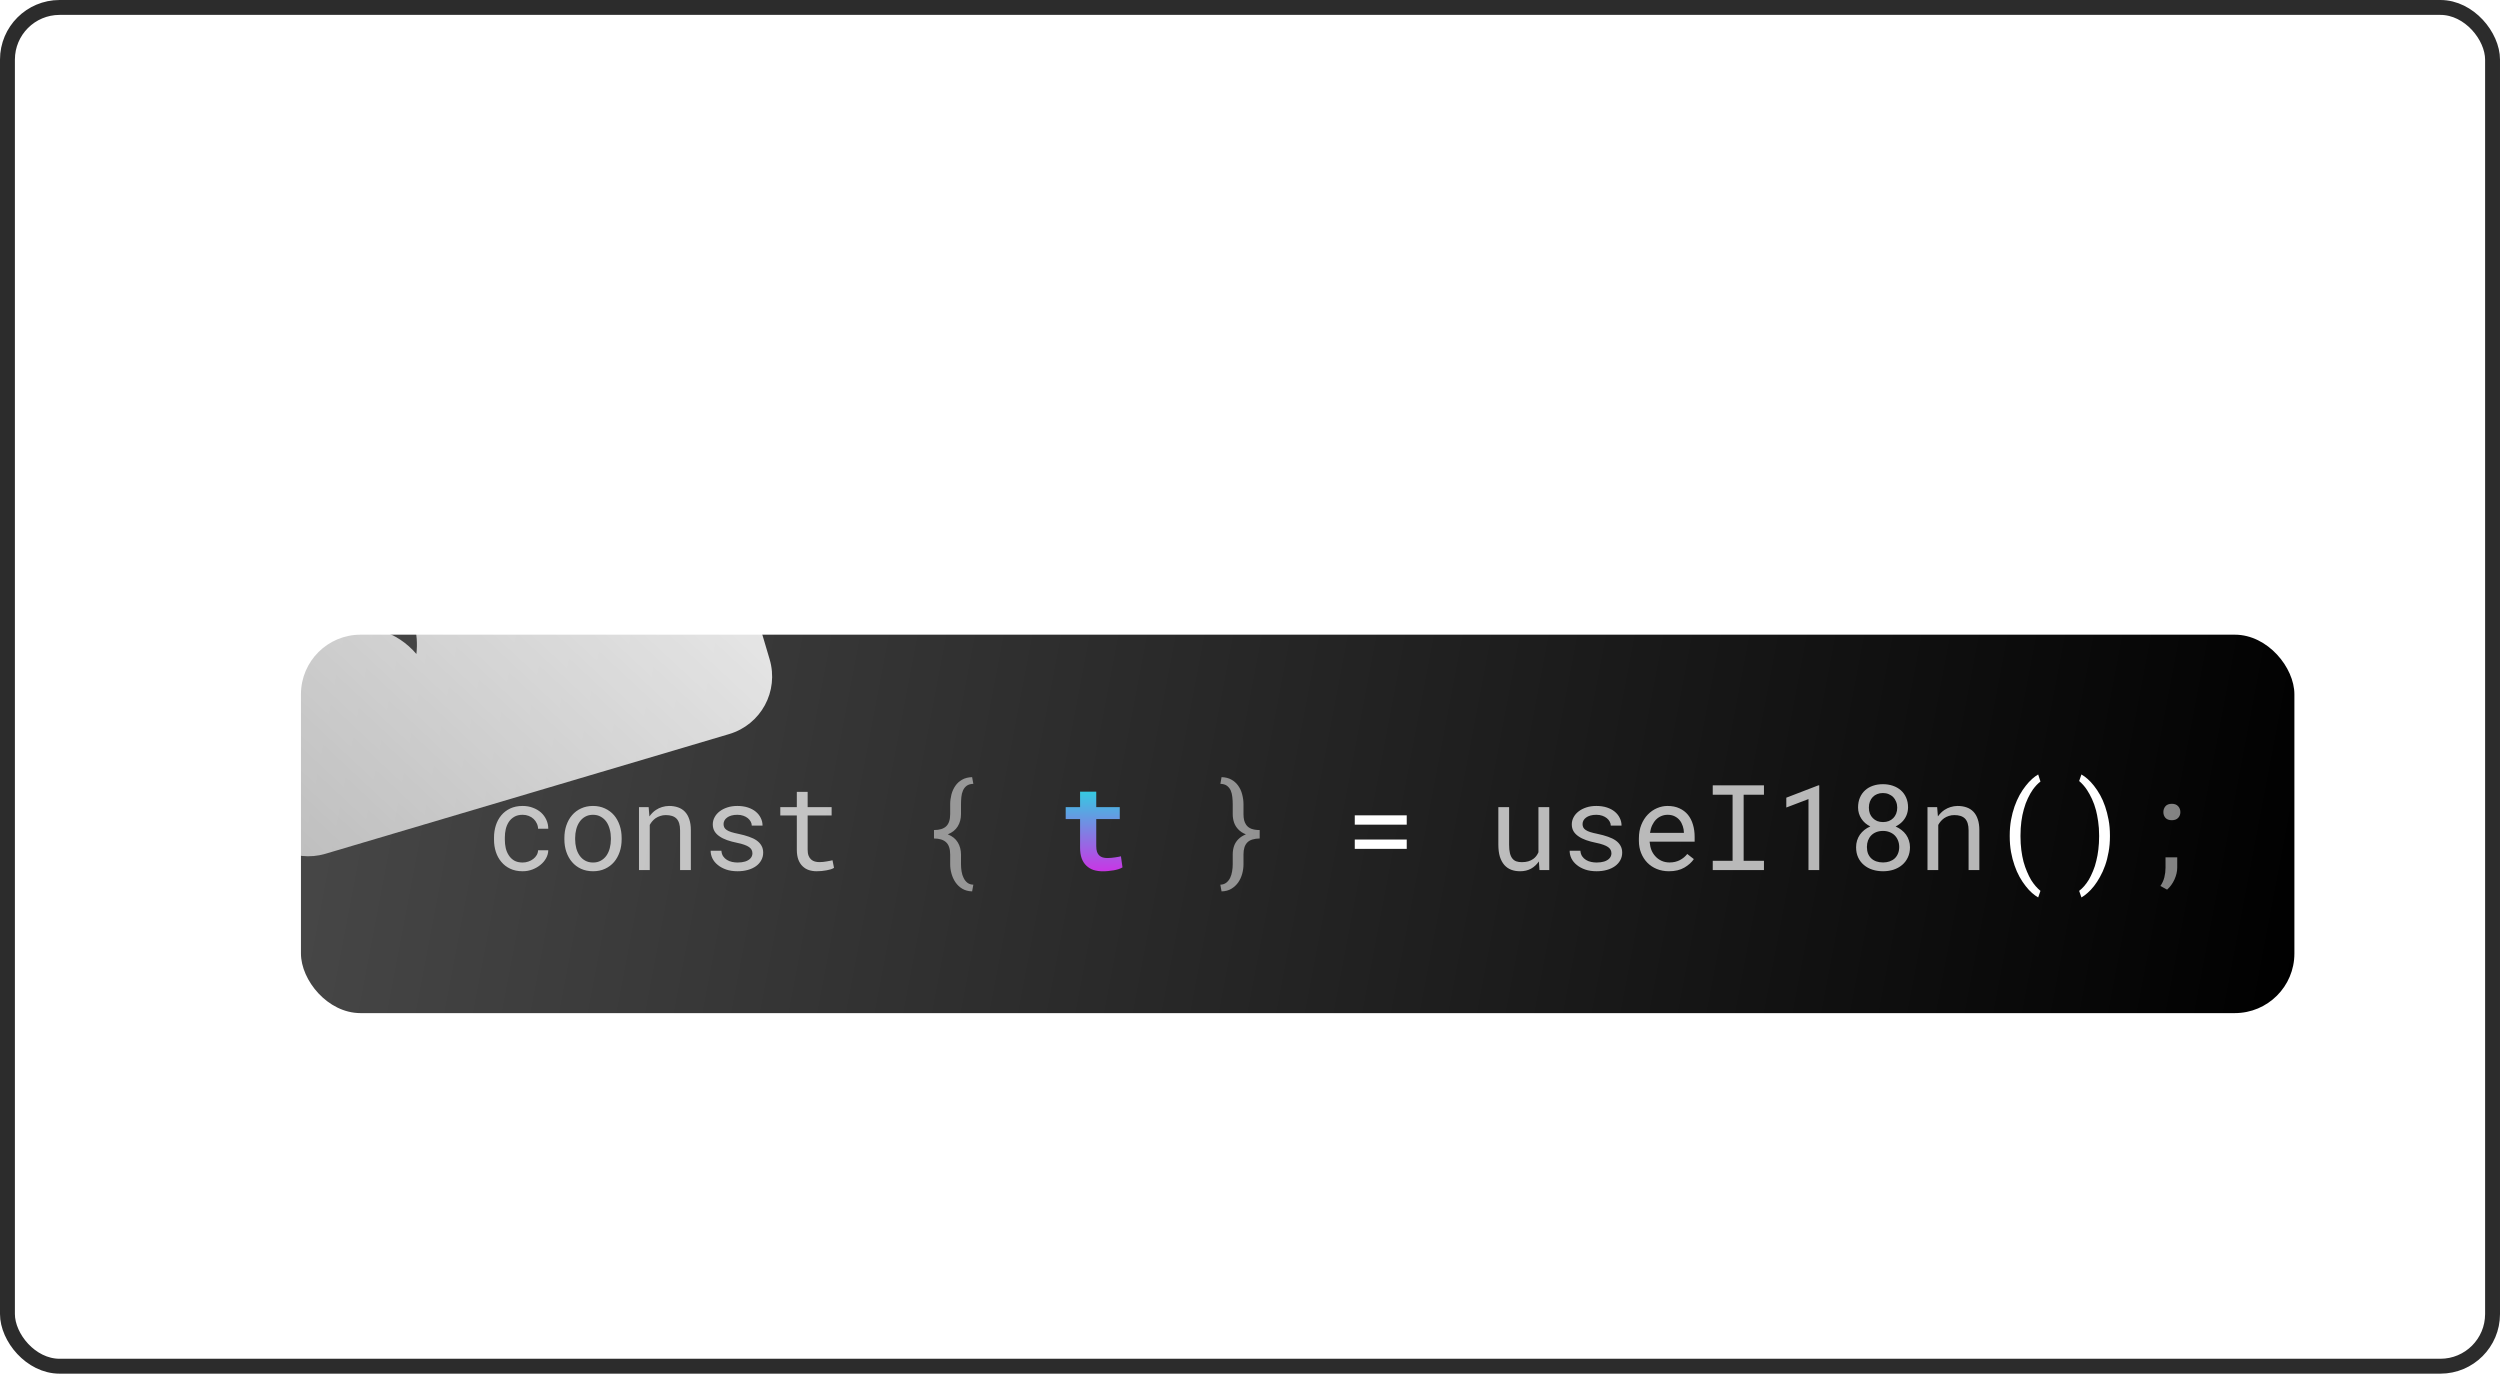 <svg width="839" height="461" viewBox="0 0 839 461" fill="none" xmlns="http://www.w3.org/2000/svg">
<rect x="2.5" y="2.5" width="834" height="456" rx="17.5" fill="url(#paint0_linear_316_75)" stroke="#2C2C2C" stroke-width="5"/>
<g filter="url(#filter0_d_316_75)">
<rect x="101" y="213" width="669" height="127" rx="20" fill="url(#paint1_linear_316_75)"/>
</g>
<path d="M175.402 289.461C176.053 289.461 176.685 289.357 177.297 289.148C177.922 288.94 178.475 288.647 178.957 288.27C179.439 287.905 179.823 287.475 180.109 286.98C180.409 286.473 180.565 285.926 180.578 285.34H183.996C183.983 286.277 183.736 287.176 183.254 288.035C182.785 288.882 182.154 289.624 181.359 290.262C180.565 290.913 179.654 291.434 178.625 291.824C177.596 292.202 176.522 292.391 175.402 292.391C173.801 292.391 172.401 292.104 171.203 291.531C170.005 290.958 169.009 290.184 168.215 289.207C167.408 288.243 166.802 287.13 166.398 285.867C165.995 284.591 165.793 283.25 165.793 281.844V281.023C165.793 279.63 165.995 278.296 166.398 277.02C166.802 275.743 167.408 274.617 168.215 273.641C169.009 272.677 170.005 271.909 171.203 271.336C172.401 270.763 173.801 270.477 175.402 270.477C176.652 270.477 177.798 270.678 178.84 271.082C179.895 271.473 180.806 272.007 181.574 272.684C182.329 273.374 182.922 274.188 183.352 275.125C183.781 276.062 183.996 277.065 183.996 278.133H180.578C180.565 277.495 180.422 276.896 180.148 276.336C179.888 275.763 179.53 275.262 179.074 274.832C178.618 274.402 178.072 274.064 177.434 273.816C176.809 273.569 176.132 273.445 175.402 273.445C174.283 273.445 173.339 273.673 172.57 274.129C171.815 274.572 171.203 275.151 170.734 275.867C170.266 276.596 169.927 277.41 169.719 278.309C169.523 279.207 169.426 280.112 169.426 281.023V281.844C169.426 282.768 169.523 283.686 169.719 284.598C169.927 285.496 170.266 286.303 170.734 287.02C171.19 287.749 171.796 288.341 172.551 288.797C173.319 289.24 174.27 289.461 175.402 289.461ZM189.406 281.238C189.406 279.715 189.628 278.302 190.07 277C190.513 275.685 191.151 274.546 191.984 273.582C192.805 272.618 193.807 271.863 194.992 271.316C196.177 270.757 197.512 270.477 198.996 270.477C200.493 270.477 201.835 270.757 203.02 271.316C204.217 271.863 205.233 272.618 206.066 273.582C206.887 274.546 207.518 275.685 207.961 277C208.404 278.302 208.625 279.715 208.625 281.238V281.668C208.625 283.191 208.404 284.604 207.961 285.906C207.518 287.208 206.887 288.341 206.066 289.305C205.233 290.268 204.224 291.023 203.039 291.57C201.854 292.117 200.52 292.391 199.035 292.391C197.538 292.391 196.19 292.117 194.992 291.57C193.807 291.023 192.805 290.268 191.984 289.305C191.151 288.341 190.513 287.208 190.07 285.906C189.628 284.604 189.406 283.191 189.406 281.668V281.238ZM193.02 281.668C193.02 282.71 193.143 283.706 193.391 284.656C193.638 285.594 194.016 286.421 194.523 287.137C195.018 287.853 195.643 288.419 196.398 288.836C197.154 289.253 198.033 289.461 199.035 289.461C200.025 289.461 200.891 289.253 201.633 288.836C202.388 288.419 203.02 287.853 203.527 287.137C204.022 286.421 204.393 285.594 204.641 284.656C204.888 283.706 205.012 282.71 205.012 281.668V281.238C205.012 280.21 204.882 279.227 204.621 278.289C204.374 277.339 204.003 276.505 203.508 275.789C203 275.073 202.368 274.507 201.613 274.09C200.871 273.66 199.999 273.445 198.996 273.445C197.993 273.445 197.121 273.66 196.379 274.09C195.637 274.507 195.018 275.073 194.523 275.789C194.016 276.505 193.638 277.339 193.391 278.289C193.143 279.227 193.02 280.21 193.02 281.238V281.668ZM214.445 292V270.867H217.688L217.941 273.992C218.254 273.549 218.592 273.146 218.957 272.781C219.335 272.404 219.732 272.078 220.148 271.805C220.773 271.388 221.451 271.069 222.18 270.848C222.922 270.613 223.703 270.49 224.523 270.477C225.63 270.477 226.633 270.633 227.531 270.945C228.443 271.258 229.217 271.746 229.855 272.41C230.493 273.074 230.982 273.921 231.32 274.949C231.672 275.965 231.848 277.176 231.848 278.582V292H228.234V278.66C228.234 277.723 228.13 276.928 227.922 276.277C227.714 275.626 227.408 275.099 227.004 274.695C226.587 274.292 226.079 273.999 225.48 273.816C224.895 273.634 224.217 273.543 223.449 273.543C222.785 273.543 222.167 273.641 221.594 273.836C221.021 274.018 220.493 274.272 220.012 274.598C219.621 274.884 219.257 275.216 218.918 275.594C218.592 275.971 218.306 276.388 218.059 276.844V292H214.445ZM252.512 286.395C252.512 285.965 252.427 285.581 252.258 285.242C252.089 284.891 251.802 284.572 251.398 284.285C250.995 283.999 250.461 283.738 249.797 283.504C249.133 283.257 248.306 283.035 247.316 282.84C246.105 282.592 244.999 282.293 243.996 281.941C243.007 281.59 242.16 281.167 241.457 280.672C240.741 280.19 240.188 279.624 239.797 278.973C239.406 278.309 239.211 277.54 239.211 276.668C239.211 275.809 239.413 275.008 239.816 274.266C240.22 273.51 240.786 272.853 241.516 272.293C242.245 271.733 243.111 271.29 244.113 270.965C245.129 270.639 246.242 270.477 247.453 270.477C248.755 270.477 249.927 270.646 250.969 270.984C252.01 271.323 252.896 271.792 253.625 272.391C254.354 272.99 254.914 273.693 255.305 274.5C255.708 275.294 255.91 276.154 255.91 277.078H252.297C252.297 276.622 252.18 276.18 251.945 275.75C251.711 275.307 251.385 274.917 250.969 274.578C250.552 274.24 250.044 273.966 249.445 273.758C248.859 273.549 248.195 273.445 247.453 273.445C246.685 273.445 246.008 273.53 245.422 273.699C244.849 273.868 244.374 274.096 243.996 274.383C243.605 274.669 243.312 275.001 243.117 275.379C242.922 275.757 242.824 276.147 242.824 276.551C242.824 276.967 242.902 277.339 243.059 277.664C243.215 277.99 243.488 278.283 243.879 278.543C244.257 278.803 244.764 279.038 245.402 279.246C246.053 279.454 246.874 279.656 247.863 279.852C249.165 280.125 250.331 280.444 251.359 280.809C252.388 281.16 253.254 281.583 253.957 282.078C254.66 282.586 255.194 283.172 255.559 283.836C255.936 284.5 256.125 285.268 256.125 286.141C256.125 287.078 255.91 287.931 255.48 288.699C255.064 289.467 254.478 290.125 253.723 290.672C252.967 291.219 252.062 291.642 251.008 291.941C249.953 292.241 248.801 292.391 247.551 292.391C246.118 292.391 244.842 292.202 243.723 291.824C242.603 291.434 241.659 290.919 240.891 290.281C240.109 289.656 239.51 288.927 239.094 288.094C238.69 287.26 238.488 286.395 238.488 285.496H242.102C242.154 286.238 242.349 286.863 242.688 287.371C243.039 287.879 243.475 288.289 243.996 288.602C244.504 288.914 245.07 289.135 245.695 289.266C246.32 289.396 246.939 289.461 247.551 289.461C248.514 289.461 249.354 289.35 250.07 289.129C250.786 288.895 251.346 288.576 251.75 288.172C251.997 287.924 252.186 287.651 252.316 287.352C252.447 287.052 252.512 286.733 252.512 286.395ZM271.047 265.75V270.867H279.094V273.66H271.047V285.145C271.047 285.965 271.151 286.642 271.359 287.176C271.568 287.71 271.854 288.133 272.219 288.445C272.583 288.771 273 288.999 273.469 289.129C273.951 289.259 274.458 289.324 274.992 289.324C275.383 289.324 275.786 289.305 276.203 289.266C276.62 289.214 277.03 289.155 277.434 289.09C277.824 289.025 278.189 288.96 278.527 288.895C278.879 288.816 279.165 288.751 279.387 288.699L279.895 291.258C279.595 291.44 279.23 291.603 278.801 291.746C278.371 291.876 277.902 291.987 277.395 292.078C276.887 292.182 276.346 292.26 275.773 292.312C275.214 292.365 274.654 292.391 274.094 292.391C273.156 292.391 272.277 292.26 271.457 292C270.65 291.727 269.947 291.297 269.348 290.711C268.749 290.138 268.273 289.396 267.922 288.484C267.583 287.56 267.414 286.447 267.414 285.145V273.66H261.867V270.867H267.414V265.75H271.047ZM516.652 292L516.438 289.09C515.734 290.132 514.855 290.945 513.801 291.531C512.746 292.104 511.529 292.391 510.148 292.391C509.042 292.391 508.039 292.221 507.141 291.883C506.242 291.531 505.474 290.991 504.836 290.262C504.198 289.533 503.703 288.608 503.352 287.488C503.013 286.355 502.844 285.001 502.844 283.426V270.867H506.457V283.465C506.457 284.611 506.548 285.561 506.73 286.316C506.913 287.072 507.186 287.671 507.551 288.113C507.915 288.569 508.358 288.888 508.879 289.07C509.413 289.253 510.025 289.344 510.715 289.344C511.522 289.344 512.245 289.253 512.883 289.07C513.521 288.875 514.074 288.608 514.543 288.27C514.934 287.996 515.272 287.671 515.559 287.293C515.858 286.902 516.105 286.479 516.301 286.023V270.867H519.934V292H516.652ZM540.793 286.395C540.793 285.965 540.708 285.581 540.539 285.242C540.37 284.891 540.083 284.572 539.68 284.285C539.276 283.999 538.742 283.738 538.078 283.504C537.414 283.257 536.587 283.035 535.598 282.84C534.387 282.592 533.28 282.293 532.277 281.941C531.288 281.59 530.441 281.167 529.738 280.672C529.022 280.19 528.469 279.624 528.078 278.973C527.688 278.309 527.492 277.54 527.492 276.668C527.492 275.809 527.694 275.008 528.098 274.266C528.501 273.51 529.068 272.853 529.797 272.293C530.526 271.733 531.392 271.29 532.395 270.965C533.41 270.639 534.523 270.477 535.734 270.477C537.036 270.477 538.208 270.646 539.25 270.984C540.292 271.323 541.177 271.792 541.906 272.391C542.635 272.99 543.195 273.693 543.586 274.5C543.99 275.294 544.191 276.154 544.191 277.078H540.578C540.578 276.622 540.461 276.18 540.227 275.75C539.992 275.307 539.667 274.917 539.25 274.578C538.833 274.24 538.326 273.966 537.727 273.758C537.141 273.549 536.477 273.445 535.734 273.445C534.966 273.445 534.289 273.53 533.703 273.699C533.13 273.868 532.655 274.096 532.277 274.383C531.887 274.669 531.594 275.001 531.398 275.379C531.203 275.757 531.105 276.147 531.105 276.551C531.105 276.967 531.184 277.339 531.34 277.664C531.496 277.99 531.77 278.283 532.16 278.543C532.538 278.803 533.046 279.038 533.684 279.246C534.335 279.454 535.155 279.656 536.145 279.852C537.447 280.125 538.612 280.444 539.641 280.809C540.669 281.16 541.535 281.583 542.238 282.078C542.941 282.586 543.475 283.172 543.84 283.836C544.217 284.5 544.406 285.268 544.406 286.141C544.406 287.078 544.191 287.931 543.762 288.699C543.345 289.467 542.759 290.125 542.004 290.672C541.249 291.219 540.344 291.642 539.289 291.941C538.234 292.241 537.082 292.391 535.832 292.391C534.4 292.391 533.124 292.202 532.004 291.824C530.884 291.434 529.94 290.919 529.172 290.281C528.391 289.656 527.792 288.927 527.375 288.094C526.971 287.26 526.77 286.395 526.77 285.496H530.383C530.435 286.238 530.63 286.863 530.969 287.371C531.32 287.879 531.757 288.289 532.277 288.602C532.785 288.914 533.352 289.135 533.977 289.266C534.602 289.396 535.22 289.461 535.832 289.461C536.796 289.461 537.635 289.35 538.352 289.129C539.068 288.895 539.628 288.576 540.031 288.172C540.279 287.924 540.467 287.651 540.598 287.352C540.728 287.052 540.793 286.733 540.793 286.395ZM560.109 292.391C558.625 292.391 557.258 292.137 556.008 291.629C554.771 291.121 553.71 290.411 552.824 289.5C551.939 288.589 551.249 287.508 550.754 286.258C550.259 285.008 550.012 283.647 550.012 282.176V281.355C550.012 279.65 550.285 278.126 550.832 276.785C551.379 275.431 552.108 274.285 553.02 273.348C553.918 272.423 554.94 271.714 556.086 271.219C557.245 270.724 558.43 270.477 559.641 270.477C561.164 270.477 562.492 270.743 563.625 271.277C564.771 271.798 565.721 272.521 566.477 273.445C567.232 274.383 567.792 275.483 568.156 276.746C568.534 278.009 568.723 279.376 568.723 280.848V282.469H553.625V282.605C553.716 283.634 553.918 284.539 554.23 285.32C554.556 286.102 554.999 286.792 555.559 287.391C556.132 288.029 556.822 288.53 557.629 288.895C558.436 289.259 559.328 289.441 560.305 289.441C561.594 289.441 562.74 289.181 563.742 288.66C564.745 288.139 565.578 287.449 566.242 286.59L568.449 288.309C567.746 289.376 566.691 290.327 565.285 291.16C563.892 291.98 562.167 292.391 560.109 292.391ZM559.641 273.445C558.911 273.445 558.221 273.582 557.57 273.855C556.919 274.116 556.333 274.5 555.812 275.008C555.292 275.529 554.849 276.167 554.484 276.922C554.133 277.664 553.885 278.523 553.742 279.5H565.109V279.324C565.109 278.673 564.986 277.977 564.738 277.234C564.491 276.479 564.146 275.828 563.703 275.281C563.26 274.734 562.701 274.292 562.023 273.953C561.359 273.615 560.565 273.445 559.641 273.445ZM574.797 263.562H591.984V266.707H585.168V288.875H591.984V292H574.797V288.875H581.457V266.707H574.797V263.562ZM610.539 292H606.926V268.172L599.484 271.004V267.703L610.246 263.562H610.539V292ZM640.344 270.984C640.331 271.935 640.148 272.827 639.797 273.66C639.445 274.48 638.957 275.203 638.332 275.828C638.033 276.128 637.701 276.408 637.336 276.668C636.971 276.928 636.581 277.163 636.164 277.371C636.893 277.684 637.551 278.074 638.137 278.543C638.736 278.999 639.25 279.526 639.68 280.125C640.096 280.724 640.415 281.375 640.637 282.078C640.871 282.781 640.988 283.53 640.988 284.324C640.988 285.613 640.747 286.759 640.266 287.762C639.797 288.764 639.159 289.604 638.352 290.281C637.531 290.971 636.574 291.499 635.48 291.863C634.387 292.215 633.215 292.391 631.965 292.391C630.689 292.391 629.497 292.215 628.391 291.863C627.297 291.512 626.346 290.991 625.539 290.301C624.719 289.624 624.074 288.784 623.605 287.781C623.137 286.779 622.902 285.626 622.902 284.324C622.902 283.53 623.013 282.781 623.234 282.078C623.456 281.362 623.775 280.704 624.191 280.105C624.608 279.52 625.109 278.992 625.695 278.523C626.281 278.055 626.939 277.664 627.668 277.352C627.043 277.039 626.477 276.668 625.969 276.238C625.461 275.796 625.031 275.301 624.68 274.754C624.328 274.22 624.055 273.634 623.859 272.996C623.664 272.358 623.566 271.688 623.566 270.984C623.566 269.747 623.775 268.647 624.191 267.684C624.608 266.707 625.188 265.887 625.93 265.223C626.659 264.559 627.531 264.051 628.547 263.699C629.576 263.348 630.695 263.172 631.906 263.172C633.104 263.172 634.217 263.348 635.246 263.699C636.275 264.051 637.167 264.559 637.922 265.223C638.677 265.887 639.27 266.707 639.699 267.684C640.129 268.647 640.344 269.747 640.344 270.984ZM637.375 284.246C637.375 283.452 637.238 282.723 636.965 282.059C636.704 281.395 636.333 280.822 635.852 280.34C635.37 279.871 634.79 279.507 634.113 279.246C633.449 278.986 632.72 278.855 631.926 278.855C631.105 278.855 630.363 278.986 629.699 279.246C629.035 279.507 628.469 279.871 628 280.34C627.531 280.822 627.167 281.395 626.906 282.059C626.659 282.723 626.535 283.452 626.535 284.246C626.535 285.066 626.659 285.802 626.906 286.453C627.167 287.091 627.531 287.632 628 288.074C628.469 288.517 629.035 288.855 629.699 289.09C630.376 289.324 631.132 289.441 631.965 289.441C632.759 289.441 633.488 289.324 634.152 289.09C634.816 288.855 635.389 288.517 635.871 288.074C636.34 287.632 636.704 287.091 636.965 286.453C637.238 285.802 637.375 285.066 637.375 284.246ZM636.711 271.043C636.711 270.327 636.587 269.669 636.34 269.07C636.105 268.471 635.78 267.951 635.363 267.508C634.934 267.078 634.426 266.746 633.84 266.512C633.254 266.264 632.609 266.141 631.906 266.141C631.203 266.141 630.565 266.258 629.992 266.492C629.419 266.714 628.924 267.039 628.508 267.469C628.091 267.898 627.766 268.419 627.531 269.031C627.31 269.63 627.199 270.301 627.199 271.043C627.199 271.785 627.31 272.456 627.531 273.055C627.766 273.641 628.098 274.142 628.527 274.559C628.944 274.988 629.439 275.32 630.012 275.555C630.598 275.776 631.242 275.887 631.945 275.887C632.635 275.887 633.273 275.776 633.859 275.555C634.445 275.32 634.953 274.988 635.383 274.559C635.799 274.142 636.125 273.634 636.359 273.035C636.594 272.436 636.711 271.772 636.711 271.043ZM646.867 292V270.867H650.109L650.363 273.992C650.676 273.549 651.014 273.146 651.379 272.781C651.757 272.404 652.154 272.078 652.57 271.805C653.195 271.388 653.872 271.069 654.602 270.848C655.344 270.613 656.125 270.49 656.945 270.477C658.052 270.477 659.055 270.633 659.953 270.945C660.865 271.258 661.639 271.746 662.277 272.41C662.915 273.074 663.404 273.921 663.742 274.949C664.094 275.965 664.27 277.176 664.27 278.582V292H660.656V278.66C660.656 277.723 660.552 276.928 660.344 276.277C660.135 275.626 659.829 275.099 659.426 274.695C659.009 274.292 658.501 273.999 657.902 273.816C657.316 273.634 656.639 273.543 655.871 273.543C655.207 273.543 654.589 273.641 654.016 273.836C653.443 274.018 652.915 274.272 652.434 274.598C652.043 274.884 651.678 275.216 651.34 275.594C651.014 275.971 650.728 276.388 650.48 276.844V292H646.867Z" fill="white" fill-opacity="0.7"/>
<path d="M472.102 276.766H454.66V273.621H472.102V276.766ZM472.102 284.871H454.66V281.746H472.102V284.871ZM674.465 280.457C674.465 278.595 674.608 276.844 674.895 275.203C675.194 273.562 675.591 272.039 676.086 270.633C676.581 269.24 677.147 267.964 677.785 266.805C678.436 265.646 679.12 264.617 679.836 263.719C680.539 262.82 681.249 262.052 681.965 261.414C682.681 260.776 683.365 260.275 684.016 259.91L684.777 262.293C684.361 262.605 683.938 262.983 683.508 263.426C683.091 263.868 682.681 264.363 682.277 264.91C681.678 265.757 681.105 266.753 680.559 267.898C680.012 269.031 679.556 270.275 679.191 271.629C678.84 272.853 678.566 274.201 678.371 275.672C678.176 277.143 678.078 278.725 678.078 280.418V280.691C678.078 282.319 678.169 283.842 678.352 285.262C678.534 286.681 678.781 287.99 679.094 289.188C679.432 290.398 679.823 291.518 680.266 292.547C680.708 293.589 681.171 294.52 681.652 295.34C682.147 296.121 682.655 296.811 683.176 297.41C683.71 298.022 684.243 298.543 684.777 298.973L684.016 301.18C683.365 300.815 682.674 300.314 681.945 299.676C681.229 299.051 680.52 298.283 679.816 297.371C679.1 296.473 678.417 295.444 677.766 294.285C677.128 293.139 676.568 291.863 676.086 290.457C675.591 289.064 675.194 287.547 674.895 285.906C674.608 284.266 674.465 282.514 674.465 280.652V280.457ZM708.098 280.652C708.098 282.514 707.948 284.266 707.648 285.906C707.362 287.547 706.971 289.064 706.477 290.457C705.982 291.863 705.409 293.139 704.758 294.285C704.12 295.444 703.449 296.473 702.746 297.371C702.03 298.283 701.307 299.051 700.578 299.676C699.862 300.314 699.178 300.815 698.527 301.18L697.766 298.973C698.312 298.569 698.866 298.048 699.426 297.41C699.986 296.772 700.52 296.036 701.027 295.203C701.509 294.357 701.971 293.4 702.414 292.332C702.87 291.277 703.241 290.118 703.527 288.855C703.827 287.684 704.055 286.421 704.211 285.066C704.38 283.699 704.465 282.241 704.465 280.691V280.418C704.465 278.66 704.354 277.065 704.133 275.633C703.924 274.201 703.69 272.983 703.43 271.98C703.052 270.548 702.596 269.266 702.062 268.133C701.529 266.987 700.982 265.991 700.422 265.145C699.992 264.48 699.549 263.901 699.094 263.406C698.638 262.898 698.195 262.469 697.766 262.117L698.527 259.91C699.178 260.275 699.868 260.776 700.598 261.414C701.327 262.052 702.043 262.82 702.746 263.719C703.475 264.643 704.159 265.672 704.797 266.805C705.435 267.938 705.995 269.214 706.477 270.633C706.945 272 707.329 273.484 707.629 275.086C707.941 276.674 708.098 278.465 708.098 280.457V280.652Z" fill="white"/>
<path d="M326.242 299.148C324.979 299.109 323.885 298.816 322.961 298.27C322.036 297.723 321.268 297 320.656 296.102C320.07 295.242 319.628 294.279 319.328 293.211C319.029 292.156 318.879 291.108 318.879 290.066V286.766C318.879 284.891 318.43 283.53 317.531 282.684C316.646 281.837 315.285 281.408 313.449 281.395V278.562C315.285 278.562 316.646 278.146 317.531 277.312C318.43 276.466 318.879 275.099 318.879 273.211V269.891C318.879 268.836 319.016 267.762 319.289 266.668C319.576 265.561 320.025 264.572 320.637 263.699C321.21 262.866 321.958 262.189 322.883 261.668C323.807 261.134 324.927 260.848 326.242 260.809L326.652 263.055C325.715 263.081 324.966 263.302 324.406 263.719C323.859 264.135 323.449 264.663 323.176 265.301C322.889 265.952 322.707 266.681 322.629 267.488C322.551 268.296 322.512 269.096 322.512 269.891V273.211C322.512 274.773 322.147 276.147 321.418 277.332C320.702 278.504 319.589 279.396 318.078 280.008C319.589 280.607 320.702 281.499 321.418 282.684C322.134 283.855 322.499 285.216 322.512 286.766V290.066C322.512 290.874 322.577 291.674 322.707 292.469C322.837 293.276 323.065 293.999 323.391 294.637C323.703 295.288 324.12 295.822 324.641 296.238C325.174 296.655 325.845 296.876 326.652 296.902L326.242 299.148ZM409.543 296.902C410.337 296.876 411.001 296.655 411.535 296.238C412.069 295.822 412.499 295.288 412.824 294.637C413.137 293.999 413.358 293.276 413.488 292.469C413.632 291.674 413.703 290.874 413.703 290.066V286.766C413.703 285.737 413.853 284.786 414.152 283.914C414.465 283.042 414.94 282.286 415.578 281.648C415.917 281.31 416.294 281.004 416.711 280.73C417.141 280.457 417.609 280.216 418.117 280.008C417.596 279.799 417.115 279.552 416.672 279.266C416.242 278.979 415.865 278.66 415.539 278.309C414.914 277.658 414.452 276.902 414.152 276.043C413.853 275.171 413.703 274.227 413.703 273.211V269.891C413.703 269.096 413.658 268.296 413.566 267.488C413.488 266.681 413.312 265.952 413.039 265.301C412.753 264.663 412.336 264.135 411.789 263.719C411.242 263.302 410.5 263.081 409.562 263.055L409.953 260.809C411.216 260.848 412.297 261.115 413.195 261.609C414.107 262.104 414.855 262.749 415.441 263.543C416.105 264.441 416.581 265.451 416.867 266.57C417.167 267.69 417.316 268.797 417.316 269.891V273.211C417.316 273.992 417.388 274.682 417.531 275.281C417.688 275.867 417.915 276.375 418.215 276.805C418.645 277.417 419.237 277.866 419.992 278.152C420.76 278.426 421.678 278.562 422.746 278.562V281.395C421.809 281.408 420.988 281.525 420.285 281.746C419.595 281.954 419.029 282.286 418.586 282.742C418.156 283.185 417.837 283.738 417.629 284.402C417.421 285.066 417.316 285.854 417.316 286.766V290.066C417.316 291.108 417.173 292.156 416.887 293.211C416.6 294.279 416.158 295.249 415.559 296.121C414.947 296.993 414.178 297.71 413.254 298.27C412.329 298.829 411.229 299.122 409.953 299.148L409.543 296.902ZM726.027 272.547C726.027 271.779 726.262 271.121 726.73 270.574C727.199 270.027 727.909 269.754 728.859 269.754C729.797 269.754 730.507 270.027 730.988 270.574C731.483 271.108 731.73 271.766 731.73 272.547C731.73 273.315 731.483 273.96 730.988 274.48C730.493 275.001 729.784 275.262 728.859 275.262C727.922 275.262 727.212 275.001 726.73 274.48C726.262 273.947 726.027 273.302 726.027 272.547ZM730.676 291.16C730.676 292.462 730.37 293.79 729.758 295.145C729.146 296.499 728.319 297.638 727.277 298.562L725.031 297.332C725.656 296.421 726.099 295.451 726.359 294.422C726.62 293.393 726.75 292.326 726.75 291.219V287.723H730.676V291.16Z" fill="white" fill-opacity="0.5"/>
<path d="M367.902 265.691V270.867H375.793V274.871H367.902V283.953C367.902 284.721 367.987 285.366 368.156 285.887C368.339 286.395 368.592 286.798 368.918 287.098C369.243 287.41 369.634 287.632 370.09 287.762C370.559 287.892 371.079 287.957 371.652 287.957C372.069 287.957 372.492 287.938 372.922 287.898C373.365 287.859 373.788 287.807 374.191 287.742C374.582 287.69 374.947 287.632 375.285 287.566C375.637 287.501 375.936 287.436 376.184 287.371L376.711 291.102C376.333 291.323 375.891 291.518 375.383 291.688C374.875 291.844 374.335 291.974 373.762 292.078C373.189 292.182 372.59 292.26 371.965 292.312C371.353 292.378 370.747 292.41 370.148 292.41C368.99 292.41 367.935 292.26 366.984 291.961C366.047 291.648 365.246 291.167 364.582 290.516C363.905 289.878 363.384 289.064 363.02 288.074C362.655 287.072 362.473 285.874 362.473 284.48V274.871H357.648V270.867H362.473V265.691H367.902Z" fill="url(#paint2_linear_316_75)"/>
<path d="M250.714 160.21L241.037 163.079C229.915 125.566 190.629 104.206 153.179 115.31L143.502 118.179L139.852 105.869C142.29 103.294 144.008 100.122 144.832 96.67C145.657 93.218 145.559 89.609 144.549 86.205C143.539 82.801 141.652 79.723 139.078 77.28C136.504 74.837 133.334 73.115 129.886 72.287C126.438 71.46 122.834 71.556 119.436 72.566C116.038 73.575 112.967 75.463 110.531 78.04C108.094 80.616 106.379 83.79 105.557 87.243C104.735 90.695 104.835 94.304 105.848 97.707C107.975 104.88 113.714 110.033 120.497 111.607L124.148 123.918L114.47 126.787C77.02 137.891 55.726 177.212 66.849 214.726L57.172 217.595C51.85 219.173 48.788 224.826 50.369 230.158L58.991 259.238C60.572 264.569 66.22 267.64 71.542 266.062L81.219 263.193L84.094 272.886C85.618 278.028 89.119 282.355 93.827 284.914C98.534 287.474 104.063 288.057 109.196 286.535L244.676 246.365C255.417 243.18 261.472 231.999 258.282 221.24L255.408 211.546L265.085 208.677C270.407 207.099 273.469 201.446 271.888 196.114L263.266 167.034C261.685 161.703 256.037 158.632 250.714 160.21ZM139.742 219.477C133.439 212.066 123.238 208.552 113.27 211.508C103.303 214.463 96.666 222.969 95.421 232.618C93.272 229.986 91.549 227.017 90.514 223.527C88.609 217.1 89.33 210.181 92.52 204.291C95.709 198.401 101.106 194.023 107.522 192.121C113.938 190.218 120.849 190.947 126.733 194.146C132.618 197.346 136.994 202.754 138.9 209.181C139.935 212.671 140.109 216.099 139.742 219.477ZM226.836 193.654C220.533 186.243 210.041 182.815 200.364 185.684C190.687 188.554 183.76 197.146 182.515 206.795C180.366 204.163 178.643 201.194 177.609 197.704C175.703 191.277 176.424 184.357 179.614 178.468C182.803 172.578 188.2 168.2 194.616 166.298C201.033 164.395 207.943 165.124 213.828 168.323C219.712 171.523 224.089 176.931 225.994 183.358C227.029 186.848 227.203 190.276 226.836 193.654Z" fill="url(#paint3_linear_316_75)"/>
<defs>
<filter id="filter0_d_316_75" x="51" y="163" width="769" height="227" filterUnits="userSpaceOnUse" color-interpolation-filters="sRGB">
<feFlood flood-opacity="0" result="BackgroundImageFix"/>
<feColorMatrix in="SourceAlpha" type="matrix" values="0 0 0 0 0 0 0 0 0 0 0 0 0 0 0 0 0 0 127 0" result="hardAlpha"/>
<feOffset/>
<feGaussianBlur stdDeviation="25"/>
<feComposite in2="hardAlpha" operator="out"/>
<feColorMatrix type="matrix" values="0 0 0 0 0 0 0 0 0 0 0 0 0 0 0 0 0 0 0.25 0"/>
<feBlend mode="normal" in2="BackgroundImageFix" result="effect1_dropShadow_316_75"/>
<feBlend mode="normal" in="SourceGraphic" in2="effect1_dropShadow_316_75" result="shape"/>
</filter>
<linearGradient id="paint0_linear_316_75" x1="114" y1="49" x2="839" y2="472" gradientUnits="userSpaceOnUse">
<stop stop-color="white" stop-opacity="0.1"/>
<stop offset="0.598" stop-color="white" stop-opacity="0.2"/>
<stop offset="1" stop-color="white" stop-opacity="0.1"/>
</linearGradient>
<linearGradient id="paint1_linear_316_75" x1="770" y1="340" x2="101" y2="213" gradientUnits="userSpaceOnUse">
<stop/>
<stop offset="1" stop-color="#484848"/>
</linearGradient>
<linearGradient id="paint2_linear_316_75" x1="448.5" y1="257" x2="448" y2="303" gradientUnits="userSpaceOnUse">
<stop stop-color="#00FFE0"/>
<stop offset="1" stop-color="#FF00E6"/>
</linearGradient>
<linearGradient id="paint3_linear_316_75" x1="246" y1="74.5" x2="47" y2="288.5" gradientUnits="userSpaceOnUse">
<stop stop-color="white"/>
<stop offset="1" stop-color="white" stop-opacity="0.6"/>
</linearGradient>
</defs>
</svg>
